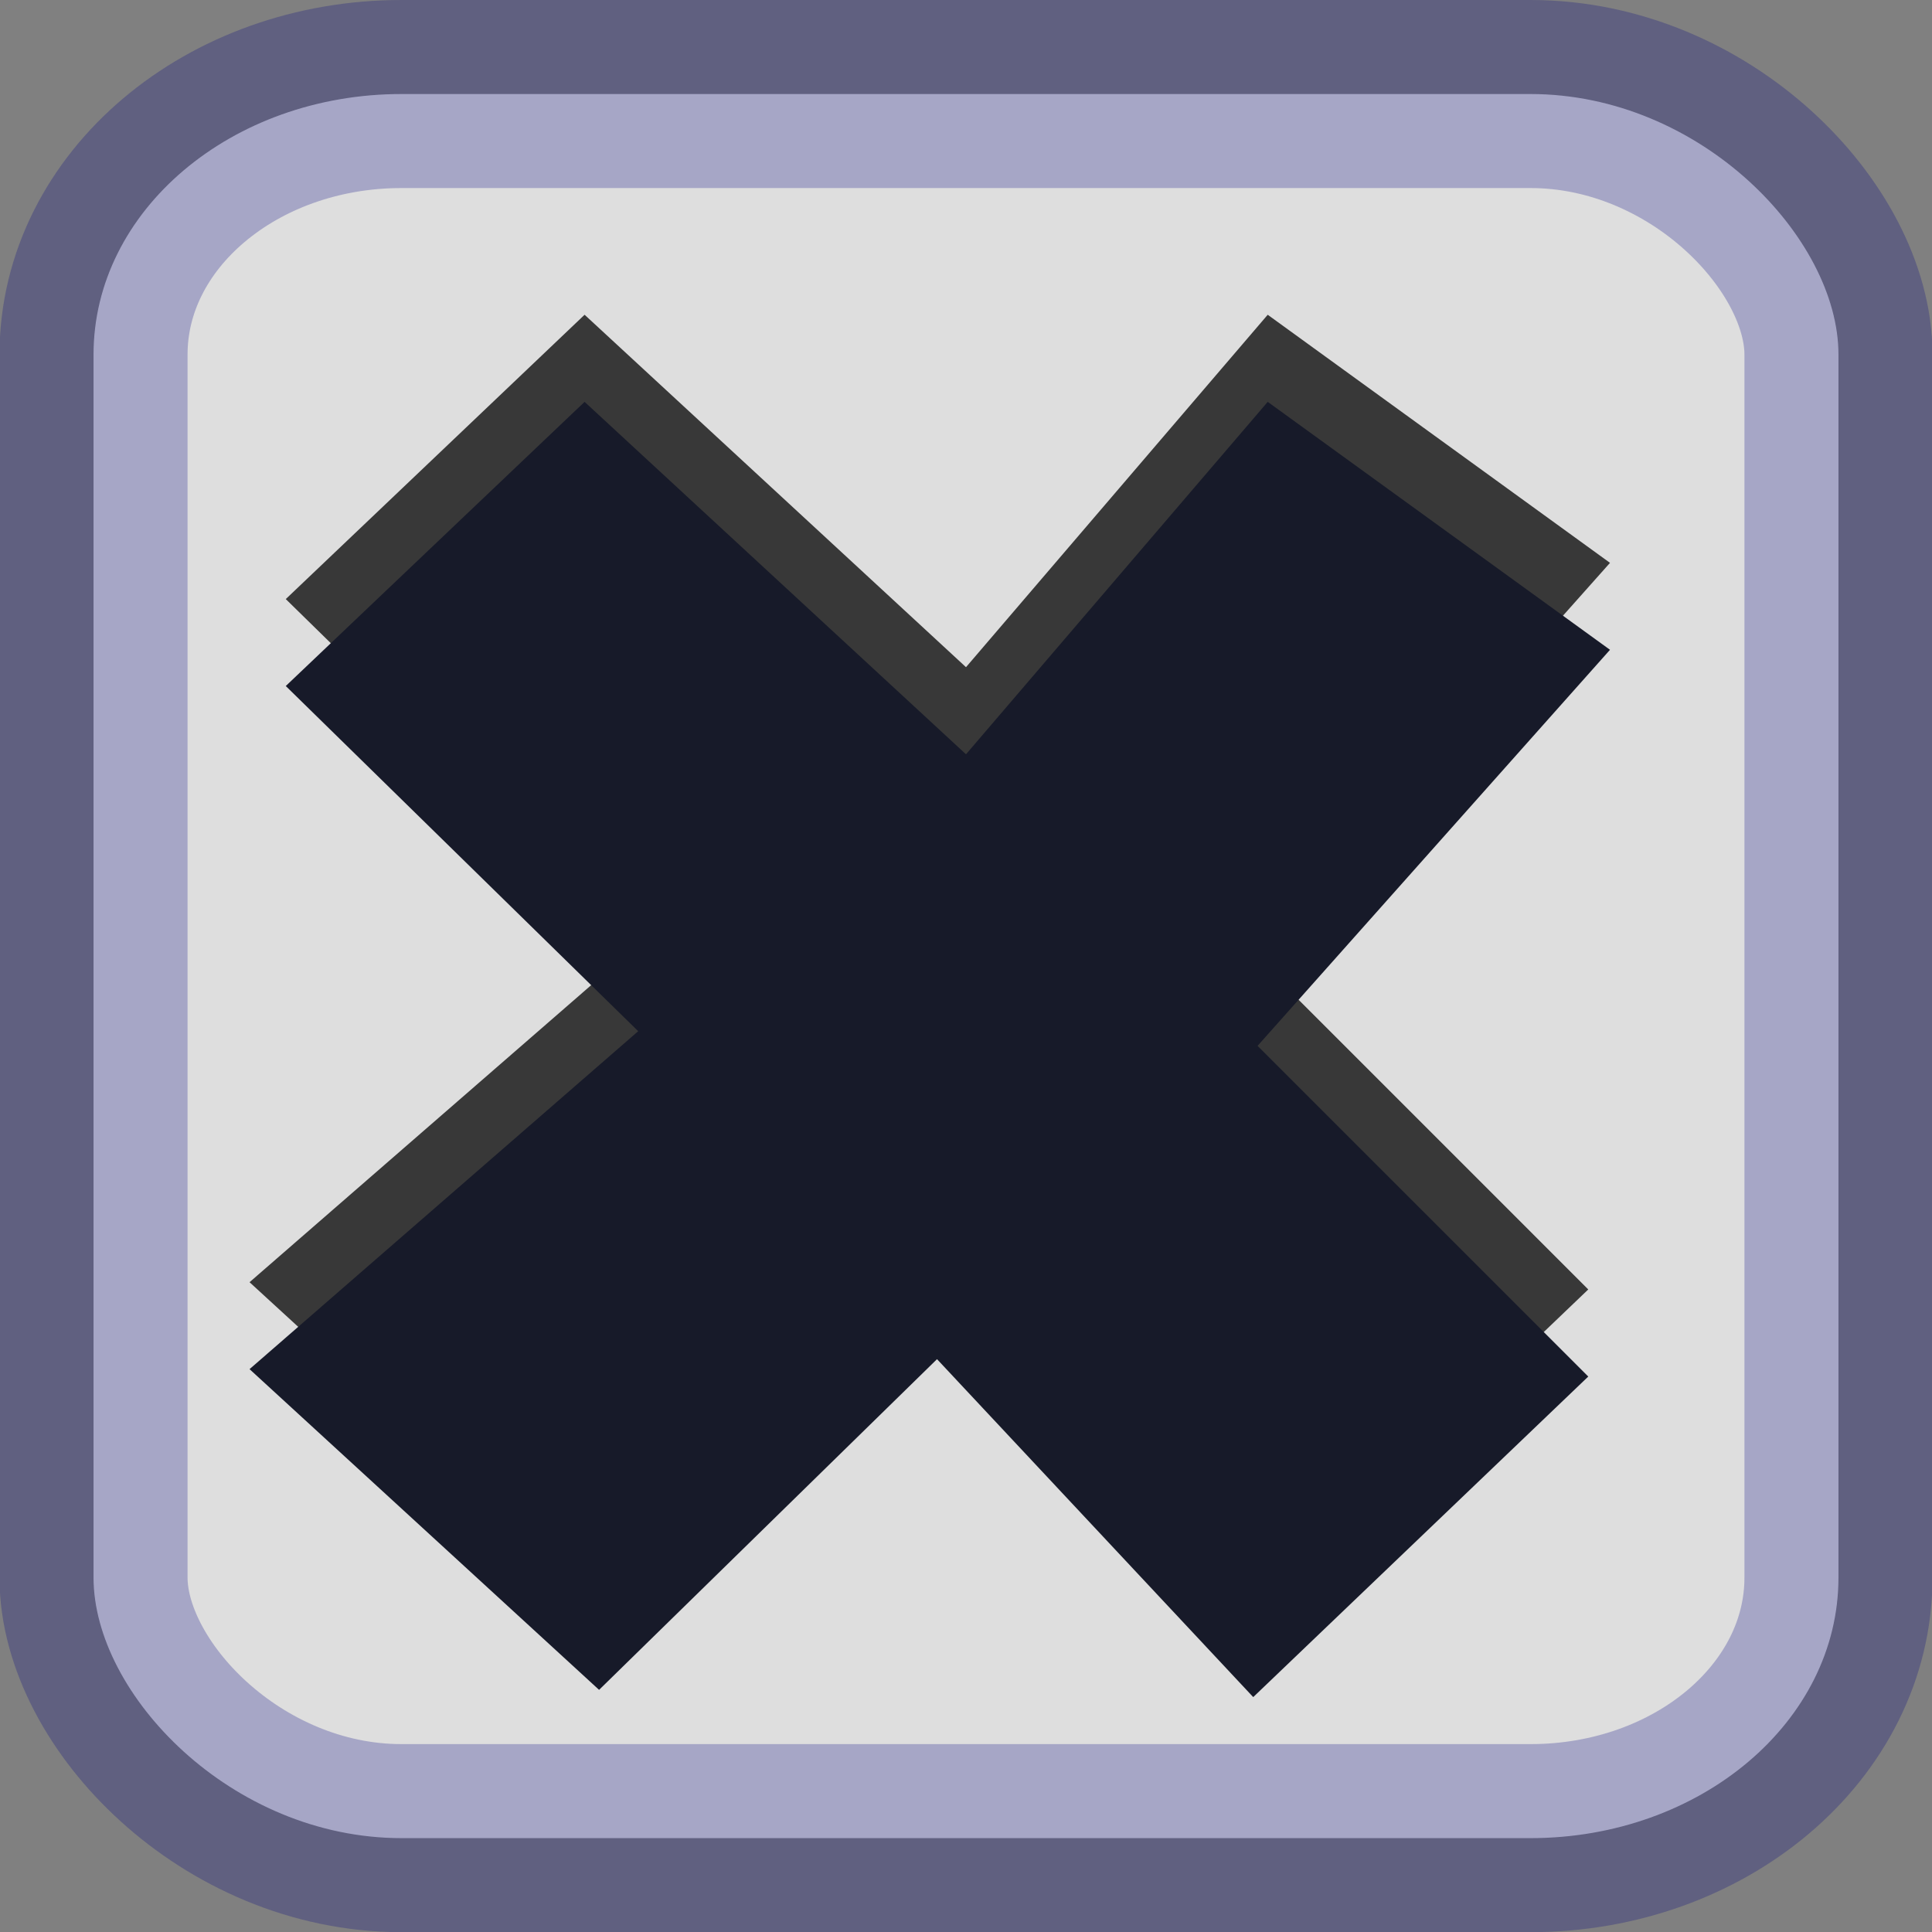 <?xml version="1.0" encoding="UTF-8" standalone="no"?>
<!-- Created with Inkscape (http://www.inkscape.org/) -->
<svg
   xmlns:dc="http://purl.org/dc/elements/1.1/"
   xmlns:cc="http://web.resource.org/cc/"
   xmlns:rdf="http://www.w3.org/1999/02/22-rdf-syntax-ns#"
   xmlns:svg="http://www.w3.org/2000/svg"
   xmlns="http://www.w3.org/2000/svg"
   xmlns:sodipodi="http://inkscape.sourceforge.net/DTD/sodipodi-0.dtd"
   xmlns:inkscape="http://www.inkscape.org/namespaces/inkscape"
   width="12"
   height="12"
   id="svg1307"
   sodipodi:version="0.32"
   inkscape:version="0.43"
   sodipodi:docbase="/home/emrah/.themes/Polycarbonate-0.5-dark/gtk-2.0"
   sodipodi:docname="check-ok.svg"
   version="1.0">
  <rect width="100%" height="100%" fill="#808080" stroke="none"/>
  <defs
     id="defs1309" />
  <sodipodi:namedview
     id="base"
     pagecolor="#ffffff"
     bordercolor="#666666"
     borderopacity="1.0"
     inkscape:pageopacity="0.0"
     inkscape:pageshadow="2"
     inkscape:zoom="22.197802"
     inkscape:cx="1.2896041"
     inkscape:cy="6.2607652"
     inkscape:current-layer="layer1"
     showgrid="true"
     inkscape:grid-bbox="true"
     inkscape:document-units="px"
     inkscape:window-width="792"
     inkscape:window-height="932"
     inkscape:window-x="149"
     inkscape:window-y="28" />
  <g
     id="layer1"
     inkscape:label="Layer 1"
     inkscape:groupmode="layer">
    <rect
       style="opacity:1;fill:#ffffff;fill-opacity:0.737;stroke:#000080;stroke-width:1.168;stroke-linecap:square;stroke-linejoin:round;stroke-miterlimit:4;stroke-dasharray:none;stroke-opacity:0.251"
       id="rect1315"
       width="10.838"
       height="10.833"
       x="0.581"
       y="0.584"
       rx="1.913"
       ry="1.618" />
    <path
       style="fill:#000000;fill-opacity:0.878;fill-rule:evenodd;stroke:none;stroke-width:1px;stroke-linecap:butt;stroke-linejoin:miter;stroke-opacity:1;opacity:0.85"
       d="M 3.631,1.955 L 1.775,3.721 L 3.964,5.865 L 1.55,7.964 L 3.721,9.955 L 5.82,7.901 L 7.784,10 L 9.865,8.009 L 7.811,5.955 L 10,3.496 L 7.874,1.955 L 6,4.144 L 3.631,1.955 z "
       id="path8335"
       sodipodi:nodetypes="ccccccccccccc" />
    <path
       sodipodi:nodetypes="ccccccccccccc"
       id="path1401"
       d="M 3.631,2.496 L 1.775,4.261 L 3.964,6.405 L 1.55,8.504 L 3.721,10.496 L 5.82,8.442 L 7.784,10.541 L 9.865,8.55 L 7.811,6.496 L 10,4.036 L 7.874,2.496 L 6,4.685 L 3.631,2.496 z "
       style="fill:#171a29;fill-opacity:1;fill-rule:evenodd;stroke:none;stroke-width:1px;stroke-linecap:butt;stroke-linejoin:miter;stroke-opacity:1" />
  </g>
</svg>
